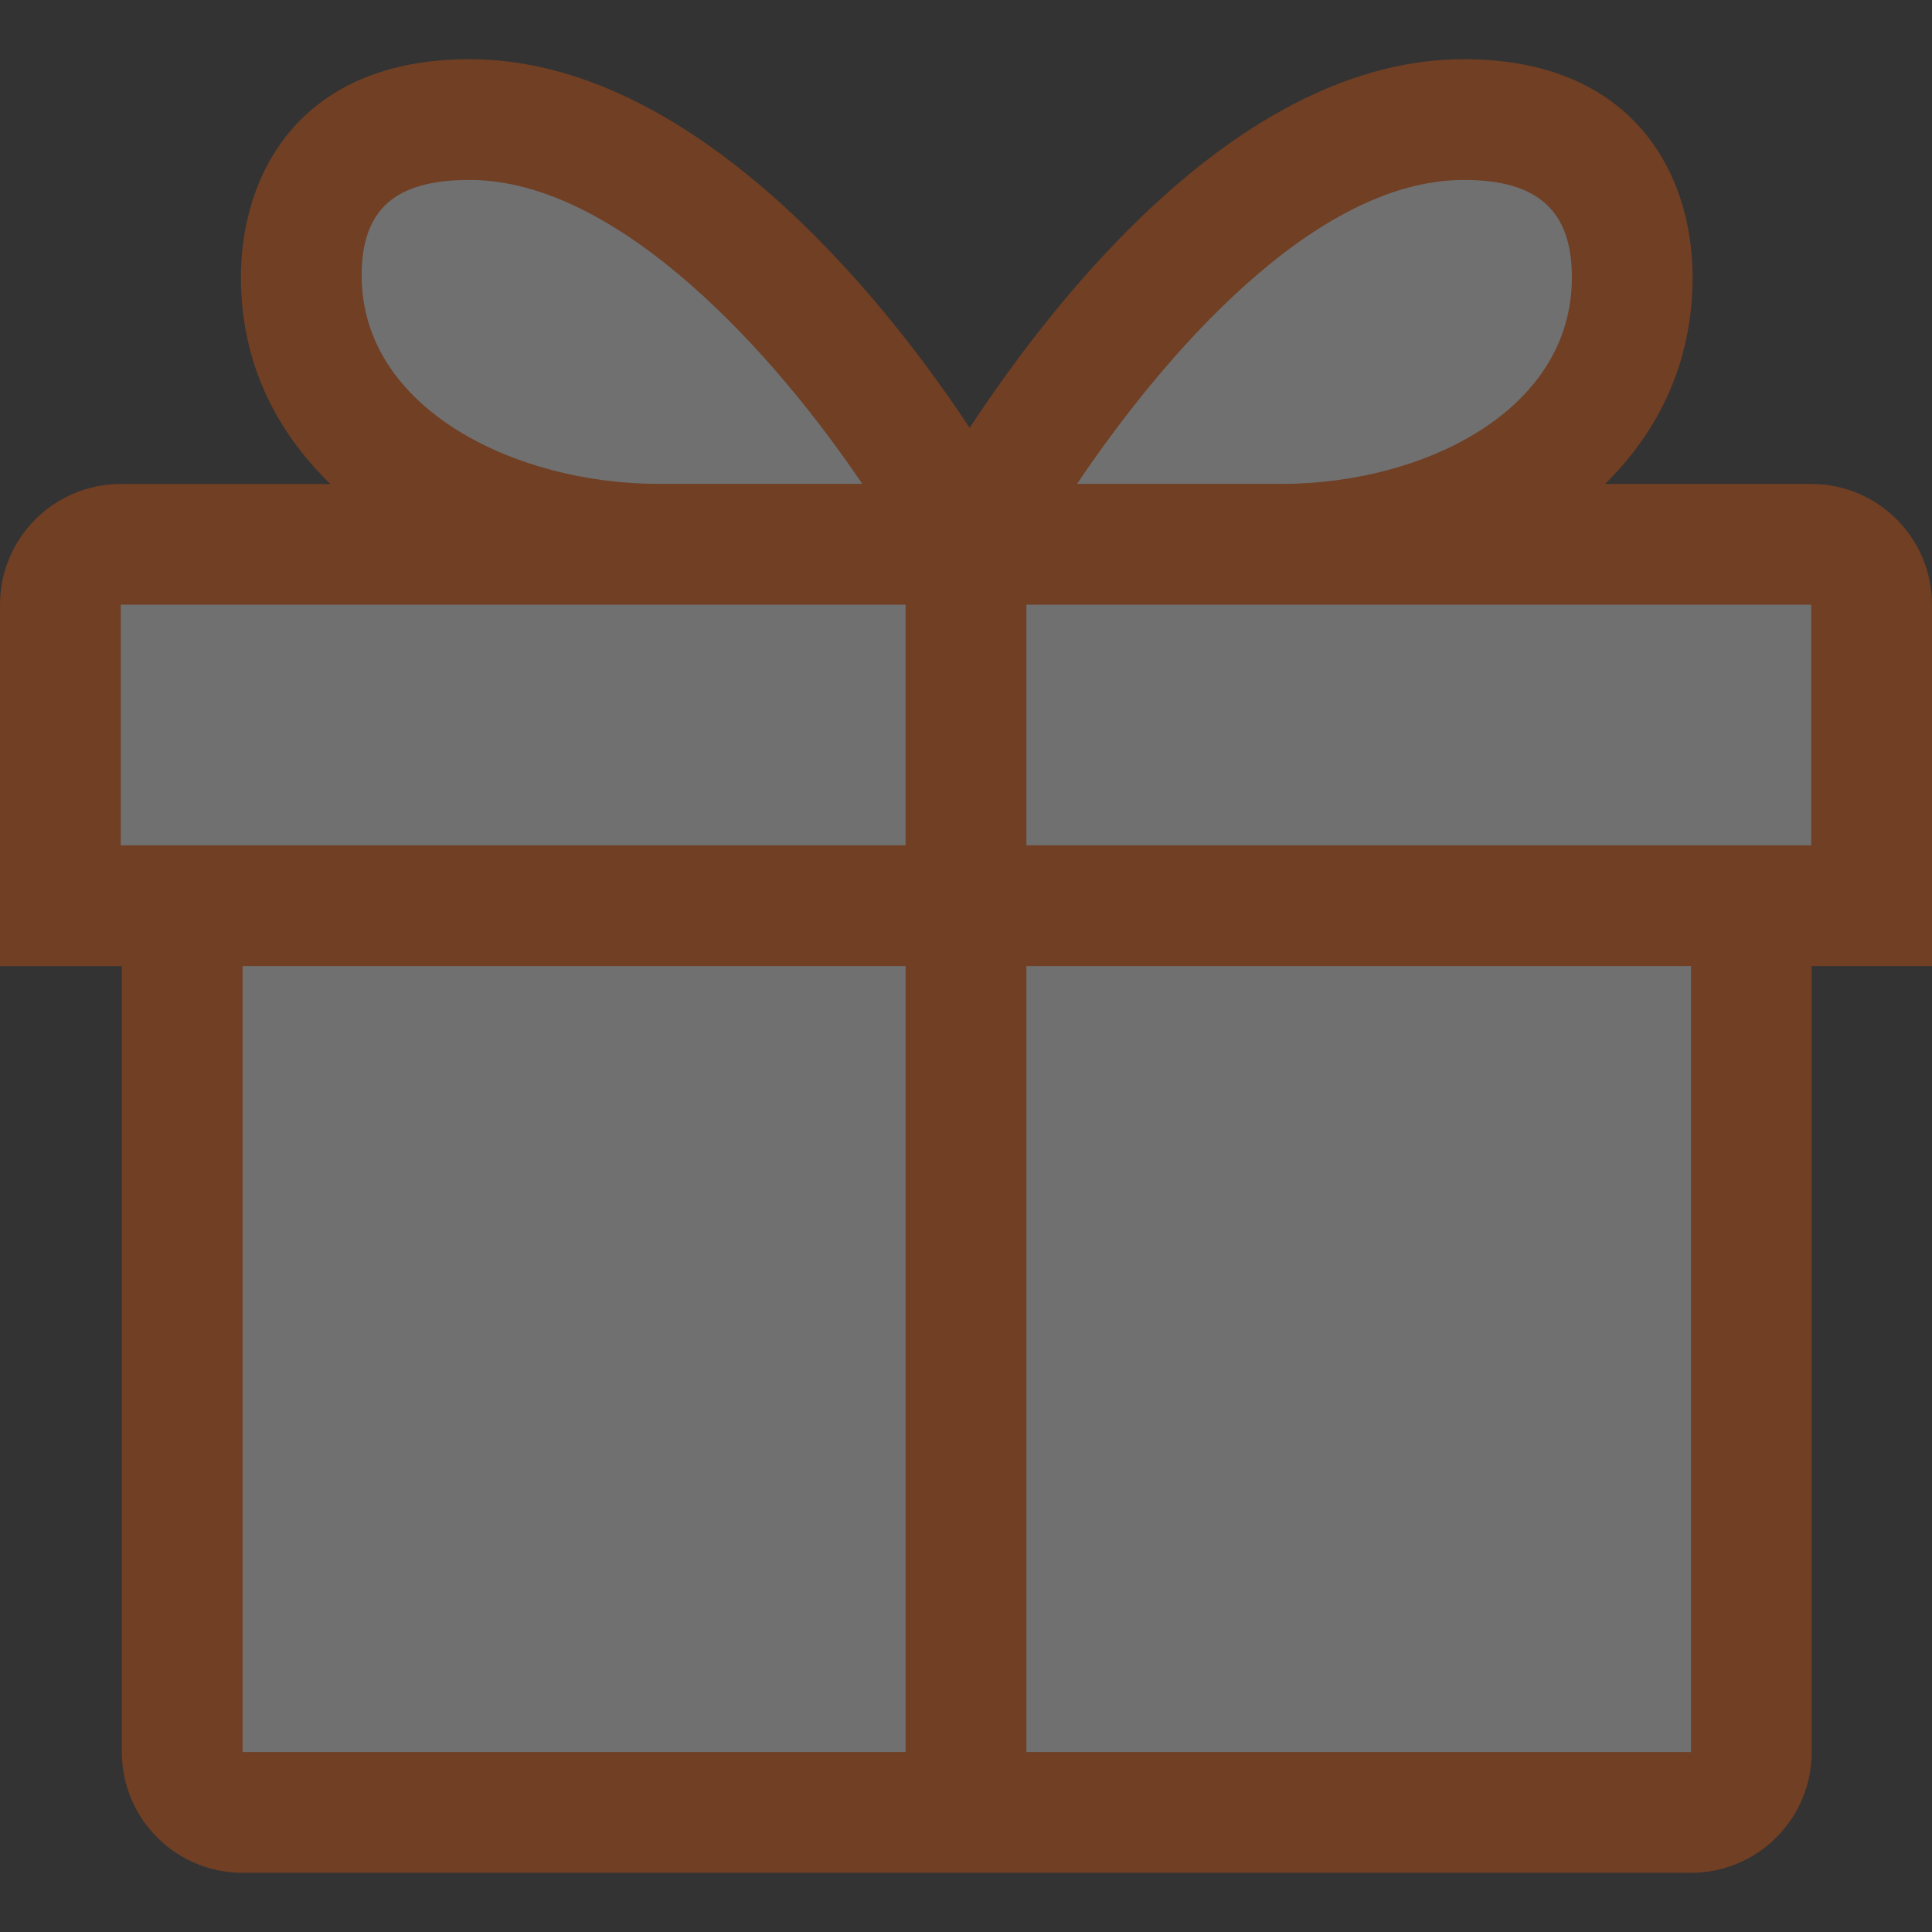 <svg width="38" height="38" viewBox="0 0 38 38" fill="none" xmlns="http://www.w3.org/2000/svg">
<rect x="0" y="0" width="38" height="38" fill="#333333" stroke="none"/>
<g opacity="0.3" clip-path="url(#clip0_18_342)">
<path d="M38 11.893C38 10.582 36.937 9.518 35.625 9.518H31.571C32.62 8.484 33.292 7.127 33.292 5.456C33.292 3.399 32.11 1.164 28.793 1.164C24.429 1.164 20.784 5.811 19.071 8.415C17.357 5.811 13.599 1.164 9.236 1.164C5.919 1.164 4.738 3.399 4.738 5.457C4.738 7.127 5.428 8.484 6.498 9.519H2.375C1.063 9.519 6.10352e-05 10.582 6.10352e-05 11.894V19.003H2.396V34.461C2.396 35.773 3.459 36.836 4.771 36.836H33.259C34.571 36.836 35.634 35.773 35.634 34.461V19.002H38V11.893H38Z" fill="#FF5900"/>
<path fill-rule="evenodd" clip-rule="evenodd" d="M28.793 3.539C30.262 3.539 30.917 4.156 30.917 5.457C30.917 8.095 27.972 9.518 25.203 9.518H21.183C22.87 7.012 25.84 3.539 28.793 3.539ZM9.236 3.539C12.19 3.539 15.272 7.012 16.959 9.517H12.938C10.169 9.517 7.113 8.057 7.113 5.419C7.113 4.119 7.767 3.539 9.236 3.539ZM35.625 16.627H20.188V11.893H35.625V16.627ZM2.375 11.893H17.812V16.627H2.375V11.893Z" fill="white"/>
<path d="M4.771 19.002H17.812V34.461H4.771V19.002Z" fill="white"/>
<path d="M33.26 34.461H20.188V19.002H33.26V34.461Z" fill="white"/>
</g>
<defs>
<clipPath id="clip0_18_342">
<rect width="38" height="38" fill="white"/>
</clipPath>
</defs>
</svg>
